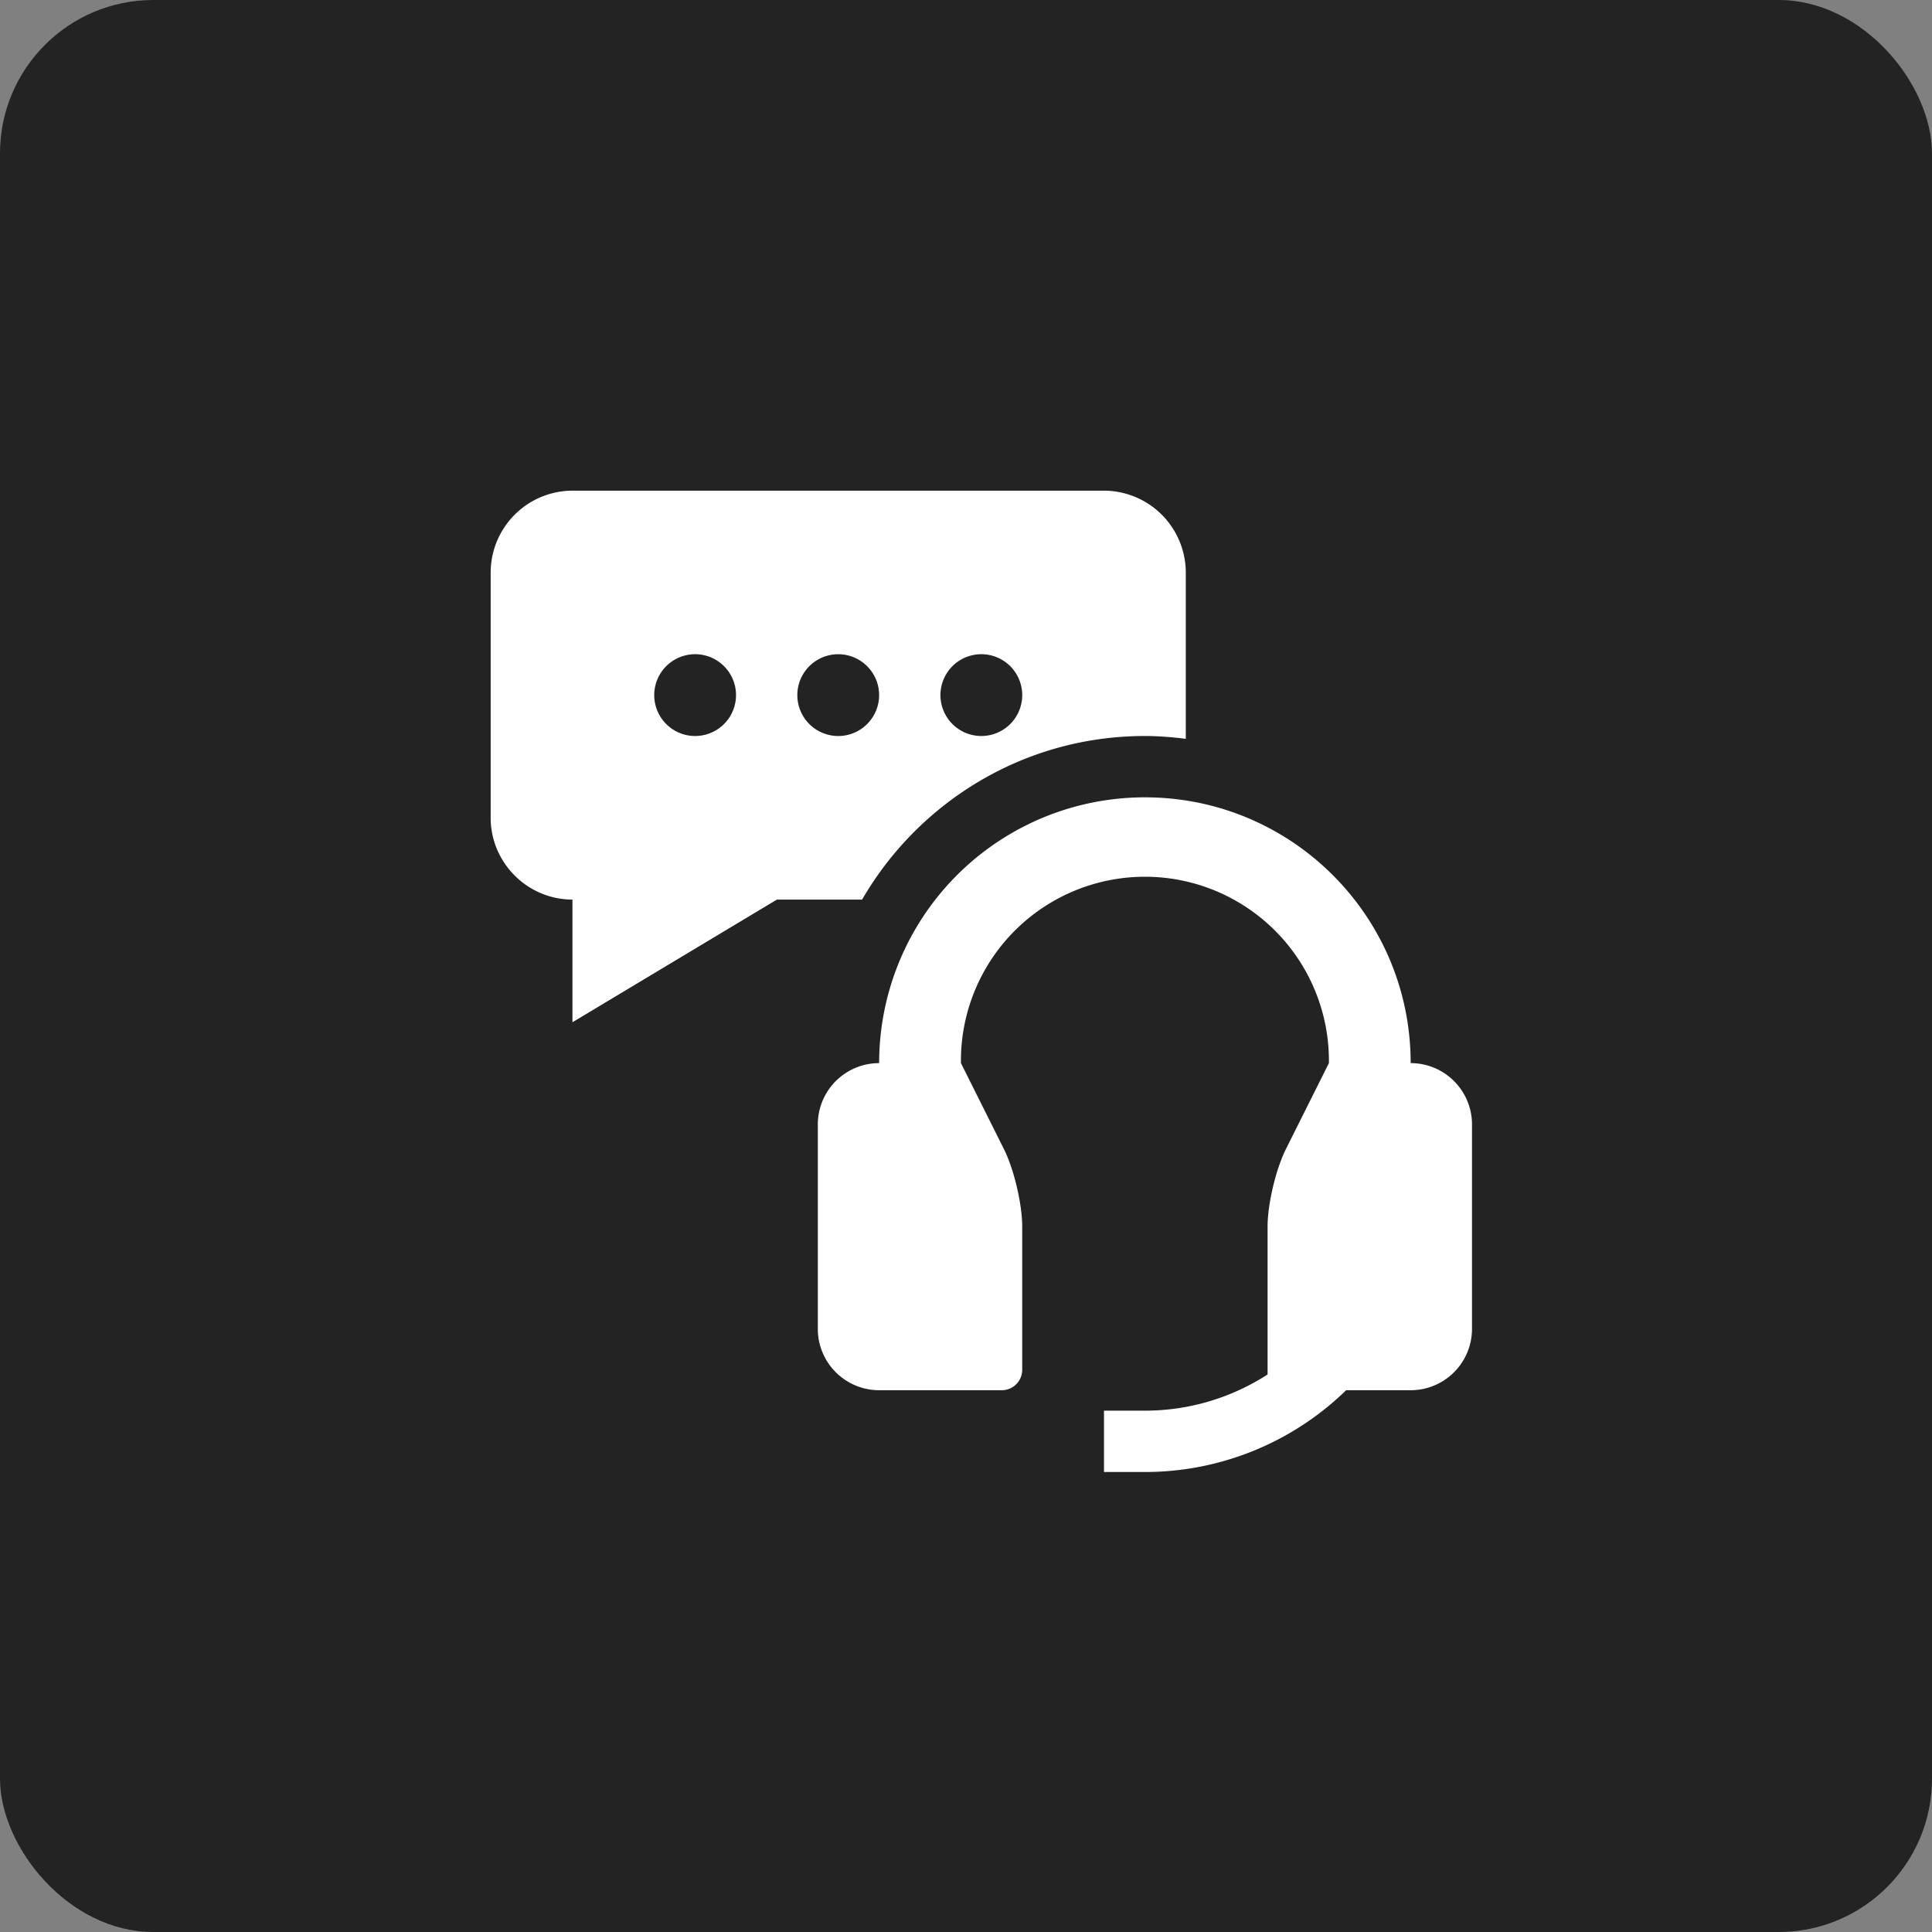 <svg width="63" height="63" fill="none" xmlns="http://www.w3.org/2000/svg"><rect width="100%" height="100%" fill="#808080" stroke="none"/><rect width="63" height="63" rx="5" fill="#232323"/><path d="M46 34.667C46 29.877 42.12 26 37.333 26a8.664 8.664 0 00-8.665 8.667 2 2 0 00-2 2v6.666a2 2 0 002 2h4a.666.666 0 00.665-.666V40c0-.733-.267-1.87-.595-2.526l-1.403-2.807a6 6 0 1111.999 0l-1.404 2.807c-.328.656-.596 1.793-.596 2.526v4.82a7.368 7.368 0 01-4 1.18H36v2h1.333a9.393 9.393 0 006.563-2.667H46a2 2 0 002-2v-6.666a2 2 0 00-2-2z" fill="#fff"/><path d="M37.333 24c.453 0 .896.038 1.334.092v-5.425A2.675 2.675 0 0036 16H18.667A2.675 2.675 0 0016 18.667v8c0 1.466 1.2 2.667 2.667 2.667v4l6.667-4h2.778C29.959 26.15 33.396 24 37.333 24zM32 21.333A1.332 1.332 0 1132 24a1.333 1.333 0 010-2.667zM22.667 24a1.333 1.333 0 110-2.667 1.333 1.333 0 010 2.667zM26 22.667a1.333 1.333 0 112.667 0 1.333 1.333 0 01-2.667 0z" fill="#fff"/></svg>